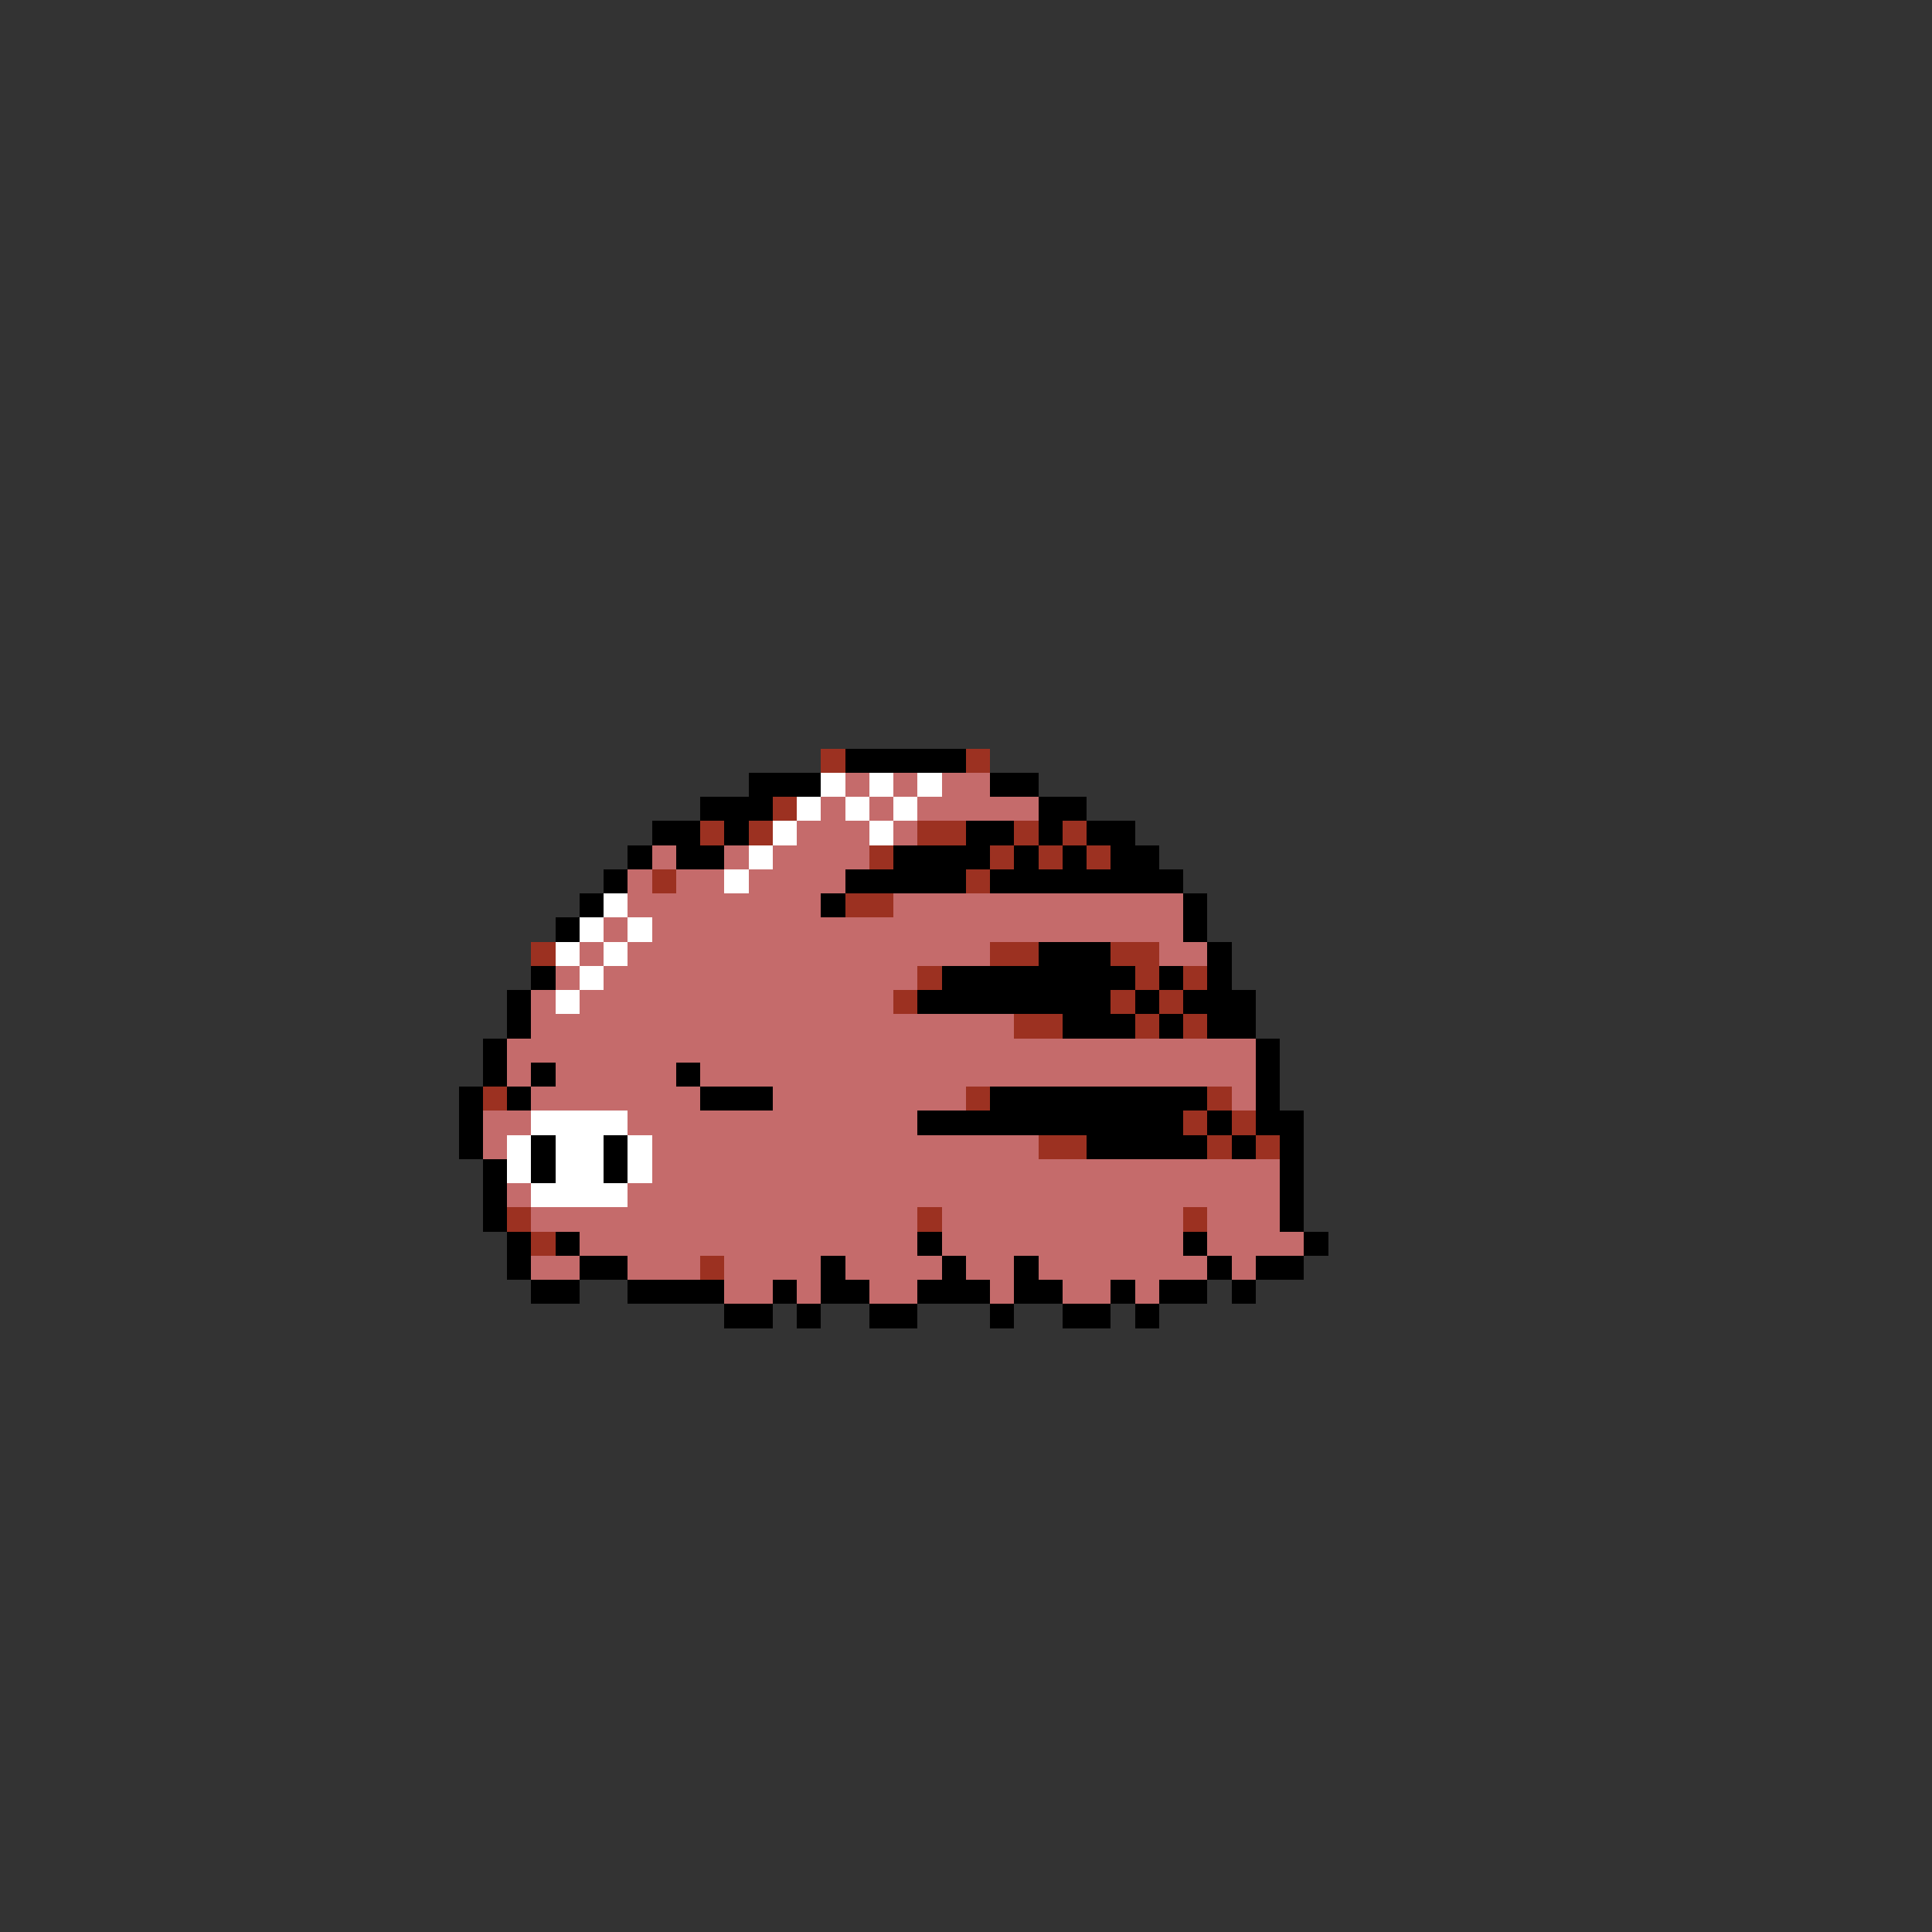 <svg xmlns="http://www.w3.org/2000/svg" viewBox="0 -0.5 80 80" shape-rendering="crispEdges">
<rect x="0" y="-0.5" width="80" height="80" fill="#333333" stroke="none"/>
<path stroke="#9c3121" d="M34 31h1M40 31h1M32 33h1M29 34h1M31 34h1M38 34h2M42 34h1M44 34h1M36 35h1M41 35h1M43 35h1M45 35h1M27 36h1M40 36h1M35 37h2M22 39h1M41 39h2M46 39h2M38 40h1M47 40h1M49 40h1M37 41h1M46 41h1M48 41h1M42 42h2M47 42h1M49 42h1M20 45h1M40 45h1M50 45h1M49 46h1M51 46h1M43 47h2M50 47h1M52 47h1M21 50h1M38 50h1M49 50h1M22 51h1M29 52h1" />
<path stroke="#000000" d="M35 31h5M31 32h3M41 32h2M29 33h3M43 33h2M27 34h2M30 34h1M40 34h2M43 34h1M45 34h2M26 35h1M28 35h2M37 35h4M42 35h1M44 35h1M46 35h2M25 36h1M35 36h5M41 36h8M24 37h1M34 37h1M49 37h1M23 38h1M49 38h1M43 39h3M50 39h1M22 40h1M39 40h8M48 40h1M50 40h1M21 41h1M38 41h8M47 41h1M49 41h3M21 42h1M44 42h3M48 42h1M50 42h2M20 43h1M52 43h1M20 44h1M22 44h1M28 44h1M52 44h1M19 45h1M21 45h1M29 45h3M41 45h9M52 45h1M19 46h1M38 46h11M50 46h1M52 46h2M19 47h1M22 47h1M25 47h1M45 47h5M51 47h1M53 47h1M20 48h1M22 48h1M25 48h1M53 48h1M20 49h1M53 49h1M20 50h1M53 50h1M21 51h1M23 51h1M38 51h1M49 51h1M54 51h1M21 52h1M24 52h2M34 52h1M39 52h1M42 52h1M50 52h1M52 52h2M22 53h2M26 53h4M32 53h1M34 53h2M38 53h3M42 53h2M46 53h1M48 53h2M51 53h1M30 54h2M33 54h1M36 54h2M41 54h1M44 54h2M47 54h1" />
<path stroke="#ffffff" d="M34 32h1M36 32h1M38 32h1M33 33h1M35 33h1M37 33h1M32 34h1M36 34h1M31 35h1M30 36h1M25 37h1M24 38h1M26 38h1M23 39h1M25 39h1M24 40h1M23 41h1M22 46h4M21 47h1M23 47h2M26 47h1M21 48h1M23 48h2M26 48h1M22 49h4" />
<path stroke="#c56b6b" d="M35 32h1M37 32h1M39 32h2M34 33h1M36 33h1M38 33h5M33 34h3M37 34h1M27 35h1M30 35h1M32 35h4M26 36h1M28 36h2M31 36h4M26 37h8M37 37h12M25 38h1M27 38h22M24 39h1M26 39h15M48 39h2M23 40h1M25 40h13M22 41h1M24 41h13M22 42h20M21 43h31M21 44h1M23 44h5M29 44h23M22 45h7M32 45h8M51 45h1M20 46h2M26 46h12M20 47h1M27 47h16M27 48h26M21 49h1M26 49h27M22 50h16M39 50h10M50 50h3M24 51h14M39 51h10M50 51h4M22 52h2M26 52h3M30 52h4M35 52h4M40 52h2M43 52h7M51 52h1M30 53h2M33 53h1M36 53h2M41 53h1M44 53h2M47 53h1" />
</svg>